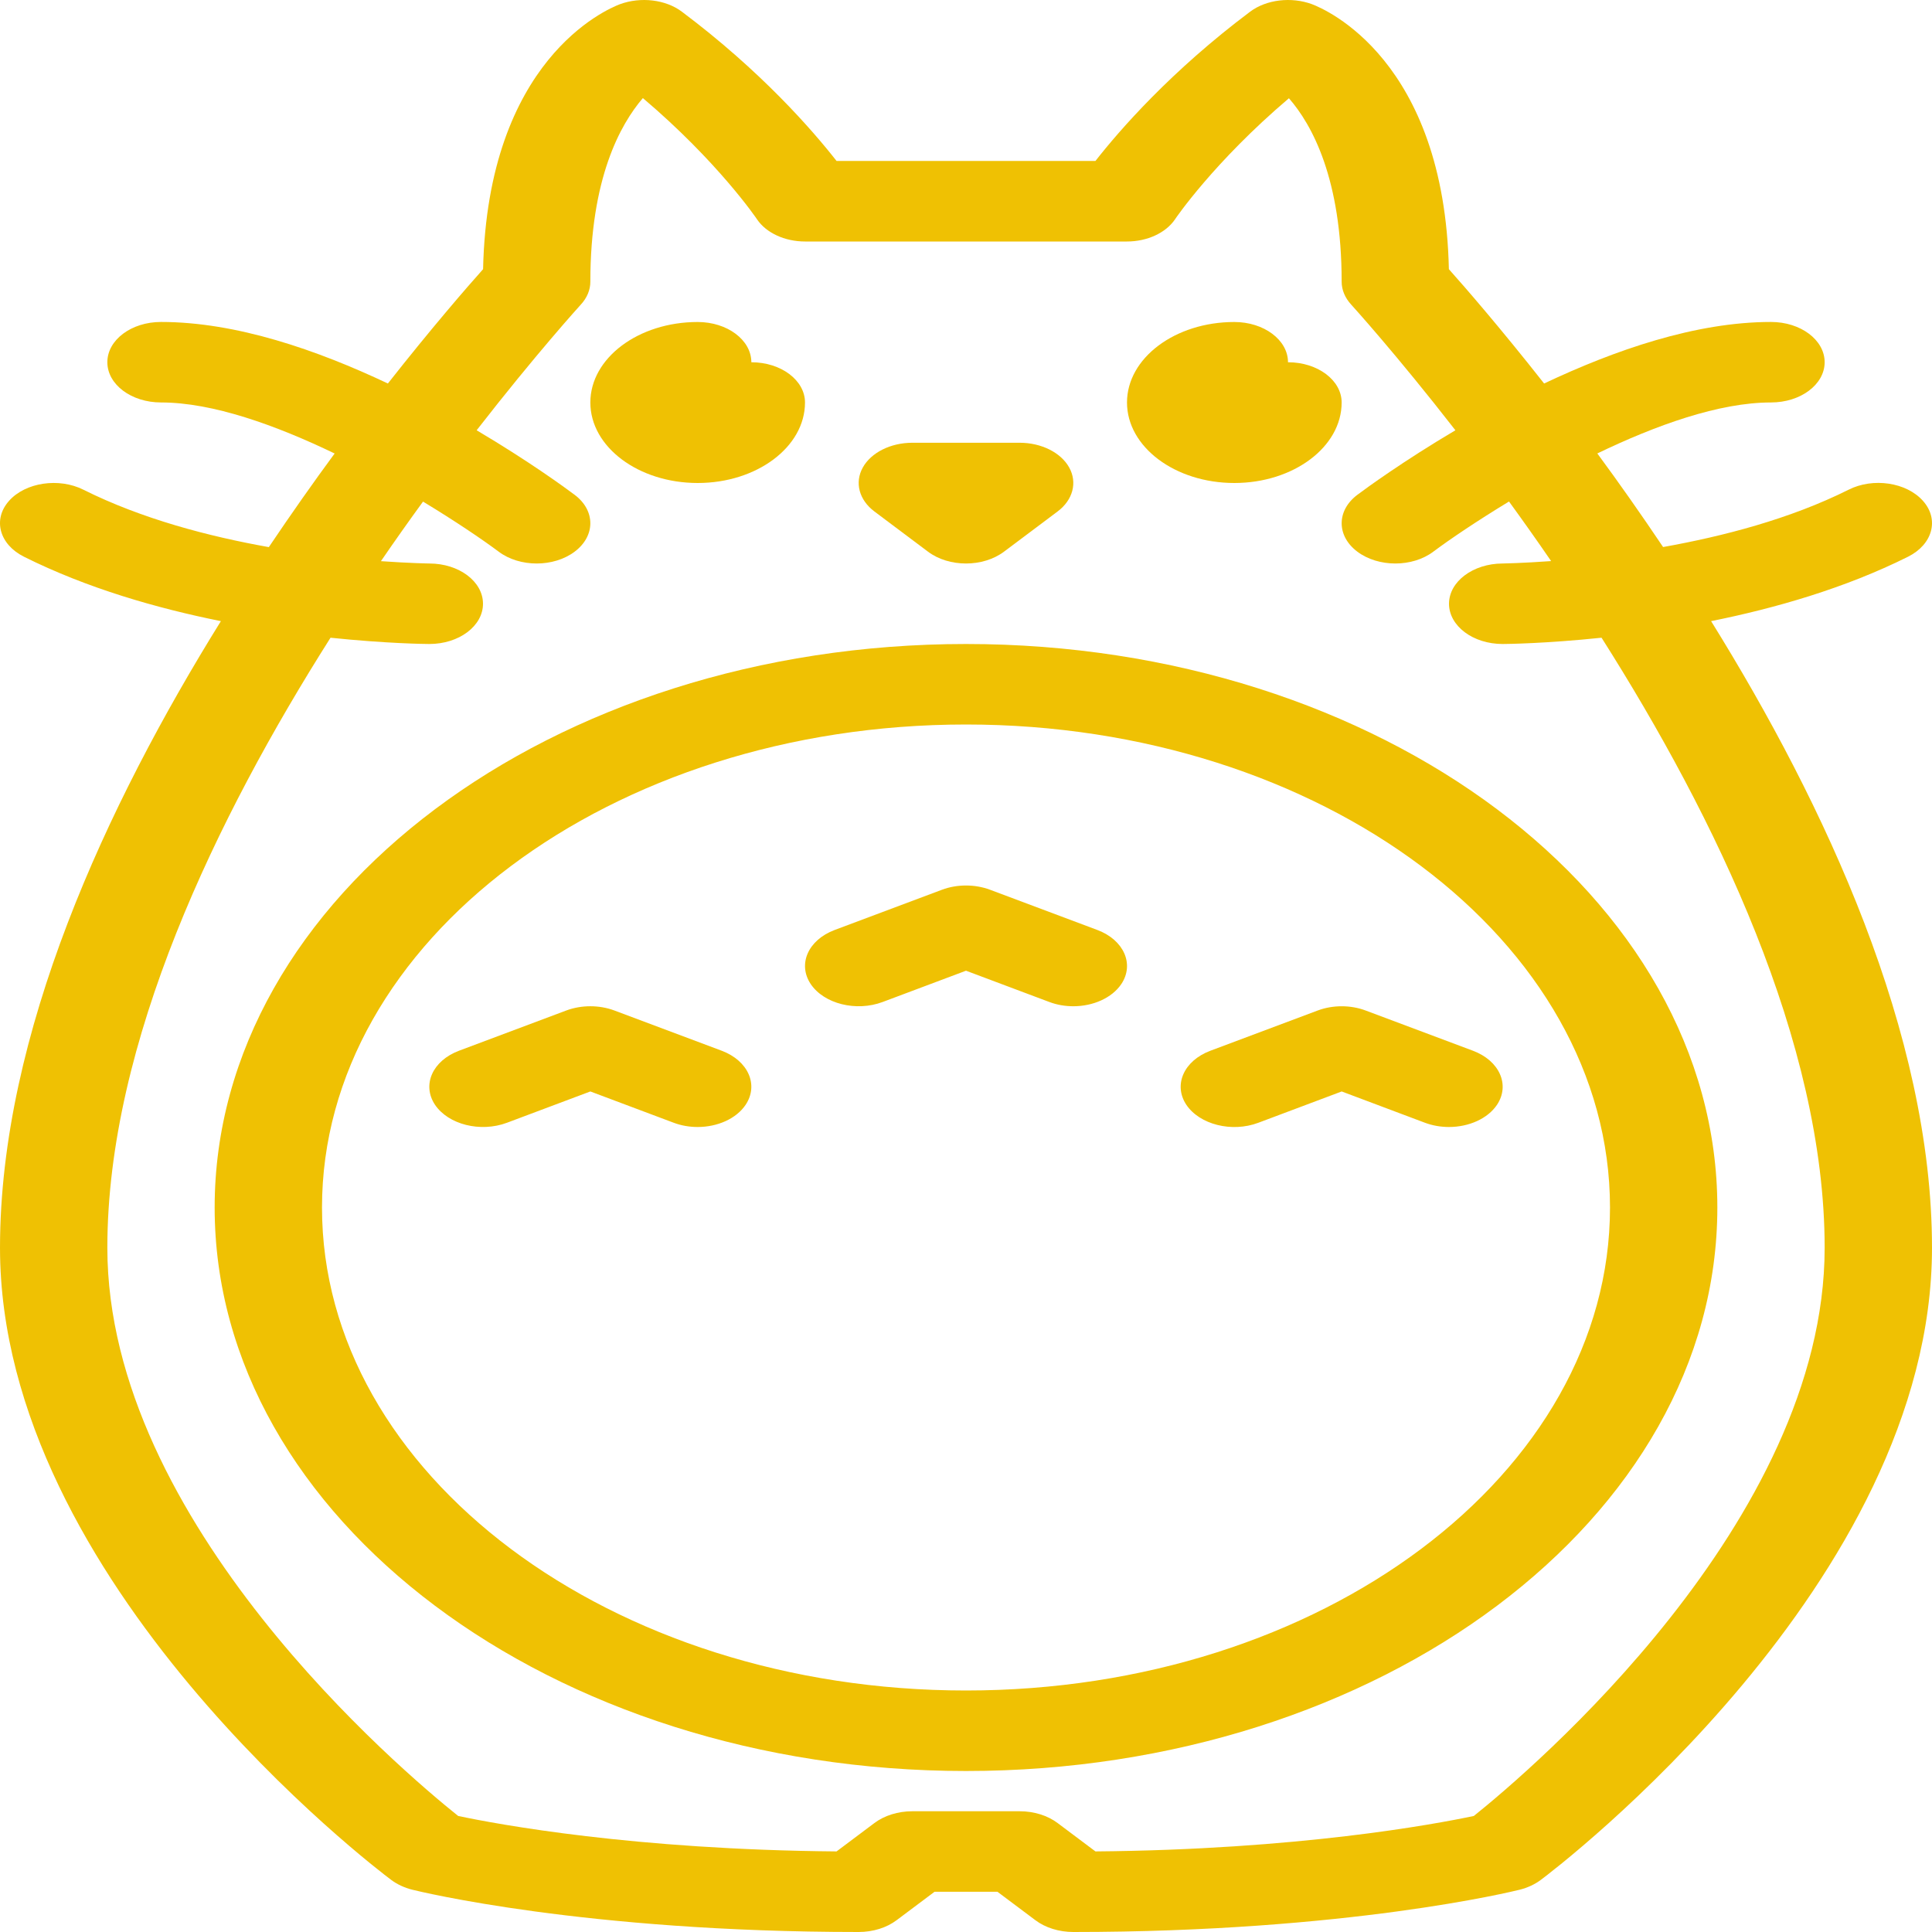 <svg width="48" height="48" viewBox="0 0 48 48" fill="none" xmlns="http://www.w3.org/2000/svg">
<path d="M47.406 13.831C48.018 13.524 48.185 12.903 47.776 12.444C47.364 11.981 46.534 11.86 45.927 12.167C44.469 12.896 42.803 13.326 41.319 13.591C40.762 12.762 40.212 11.98 39.685 11.266C41.144 10.563 42.711 9.999 44 9.999C44.737 9.999 45.333 9.552 45.333 8.999C45.333 8.446 44.737 7.999 44 7.999C42.126 7.999 40.119 8.698 38.363 9.528C37.275 8.146 36.401 7.14 35.997 6.688C35.883 1.489 32.937 0.233 32.596 0.104C32.083 -0.085 31.461 -0.013 31.057 0.292C29.096 1.763 27.82 3.227 27.216 3.999H20.784C20.18 3.227 18.904 1.763 16.943 0.292C16.539 -0.013 15.919 -0.085 15.403 0.104C15.062 0.233 12.117 1.489 12.002 6.688C11.598 7.14 10.725 8.146 9.637 9.528C7.881 8.698 5.874 7.999 4 7.999C3.263 7.999 2.667 8.446 2.667 8.999C2.667 9.552 3.263 9.999 4 9.999C5.287 9.999 6.853 10.564 8.314 11.267C7.787 11.982 7.237 12.764 6.679 13.593C5.199 13.329 3.536 12.898 2.073 12.167C1.466 11.862 0.633 11.983 0.224 12.444C-0.185 12.903 -0.018 13.524 0.594 13.831C2.164 14.616 3.902 15.113 5.488 15.432C2.652 19.999 8.55834e-05 25.684 8.55834e-05 31C8.55834e-05 39.318 9.323 46.41 9.721 46.707C9.867 46.816 10.047 46.9 10.242 46.949C10.414 46.992 14.529 48 21.333 48C21.688 48 22.026 47.895 22.276 47.707L23.219 47H24.781L25.724 47.707C25.974 47.895 26.313 48 26.667 48C33.472 48 37.586 46.992 37.758 46.949C37.953 46.9 38.133 46.816 38.279 46.707C38.677 46.41 48 39.318 48 31C48 25.684 45.348 19.999 42.512 15.432C44.098 15.113 45.836 14.616 47.406 13.831ZM45.333 31C45.333 37.809 38.003 44.006 36.617 45.117C35.628 45.326 32.248 45.955 27.216 45.998L26.276 45.293C26.026 45.105 25.688 45 25.333 45H22.667C22.313 45 21.974 45.105 21.724 45.293L20.784 45.998C15.753 45.955 12.37 45.326 11.383 45.117C9.998 44.01 2.667 37.824 2.667 31C2.667 25.899 5.388 20.298 8.212 15.844C9.598 15.989 10.572 16 10.667 16C11.404 16 12 15.553 12 15C12 14.447 11.404 14 10.667 14C10.652 14 10.175 13.992 9.464 13.942C9.819 13.424 10.168 12.931 10.51 12.462C11.307 12.945 11.981 13.4 12.391 13.707C12.651 13.902 12.992 14 13.334 14C13.675 14 14.016 13.902 14.276 13.707C14.797 13.316 14.797 12.683 14.276 12.293C14.052 12.124 13.132 11.453 11.842 10.69C13.319 8.791 14.395 7.607 14.43 7.568C14.584 7.402 14.667 7.203 14.667 7C14.667 4.437 15.409 3.092 15.972 2.437C17.839 4.019 18.797 5.431 18.808 5.449C19.034 5.785 19.497 6 20 6H28C28.503 6 28.966 5.785 29.193 5.449C29.203 5.431 30.162 4.021 32.023 2.441C32.599 3.101 33.333 4.447 33.333 7C33.333 7.203 33.417 7.402 33.57 7.568C33.605 7.607 34.681 8.79 36.159 10.69C34.869 11.453 33.949 12.124 33.724 12.293C33.203 12.684 33.203 13.316 33.724 13.707C33.984 13.902 34.326 14 34.667 14C35.008 14 35.349 13.902 35.609 13.707C36.019 13.4 36.694 12.944 37.491 12.46C37.832 12.929 38.182 13.422 38.537 13.94C37.824 13.991 37.345 14 37.331 14C36.596 14.002 36 14.449 36 15.002C36.003 15.553 36.596 16 37.333 16C37.428 16 38.403 15.989 39.79 15.844C42.614 20.296 45.333 25.896 45.333 31Z" fill="#EFC103"/>
<path d="M24 16C13.709 16 5.333 22.281 5.333 30C5.333 37.719 13.709 44 24 44C34.292 44 42.667 37.719 42.667 30C42.667 22.281 34.292 16 24 16ZM24 42C15.177 42 8 36.617 8 30C8 23.383 15.177 18 24 18C32.823 18 40 23.383 40 30C40 36.617 32.823 42 24 42Z" fill="#EFC103"/>
<path d="M17.334 12C18.805 12 20 11.103 20 10C20 9.447 19.404 9 18.667 9C18.667 8.447 18.07 8 17.333 8C15.862 8 14.667 8.896 14.667 10C14.667 11.104 15.862 12 17.334 12Z" fill="#EFC103"/>
<path d="M30.666 12C32.138 12 33.333 11.103 33.333 10C33.333 9.447 32.737 9 32 9C32 8.447 31.403 8 30.666 8C29.195 8 28 8.896 28 10C28 11.104 29.195 12 30.666 12Z" fill="#EFC103"/>
<path d="M23.057 13.707C23.317 13.902 23.659 14 24 14C24.341 14 24.682 13.902 24.943 13.707L26.276 12.707C26.656 12.422 26.771 11.99 26.565 11.617C26.359 11.244 25.872 11 25.333 11H22.667C22.128 11 21.641 11.244 21.435 11.617C21.229 11.99 21.344 12.422 21.724 12.707L23.057 13.707Z" fill="#EFC103"/>
<path d="M27.263 23.105L24.596 22.105C24.221 21.965 23.779 21.965 23.404 22.105L20.737 23.105C20.078 23.353 19.813 23.953 20.141 24.447C20.471 24.939 21.268 25.142 21.93 24.894L24 24.117L26.07 24.894C26.263 24.967 26.466 25 26.667 25C27.154 25 27.625 24.797 27.86 24.447C28.188 23.953 27.922 23.353 27.263 23.105Z" fill="#EFC103"/>
<path d="M17.93 26.105L15.263 25.105C14.888 24.965 14.445 24.965 14.07 25.105L11.404 26.105C10.745 26.353 10.479 26.953 10.807 27.447C11.138 27.939 11.935 28.142 12.597 27.894L14.667 27.117L16.737 27.894C16.93 27.967 17.133 28 17.334 28C17.821 28 18.292 27.797 18.526 27.447C18.854 26.953 18.589 26.353 17.93 26.105Z" fill="#EFC103"/>
<path d="M32.737 25.106L30.07 26.106C29.412 26.354 29.146 26.953 29.474 27.448C29.805 27.94 30.604 28.143 31.263 27.895L33.334 27.117L35.404 27.895C35.597 27.967 35.8 28 36 28C36.487 28 36.959 27.797 37.193 27.448C37.521 26.953 37.255 26.354 36.597 26.106L33.93 25.106C33.555 24.965 33.112 24.965 32.737 25.106Z" fill="#EFC103"/>
</svg>

